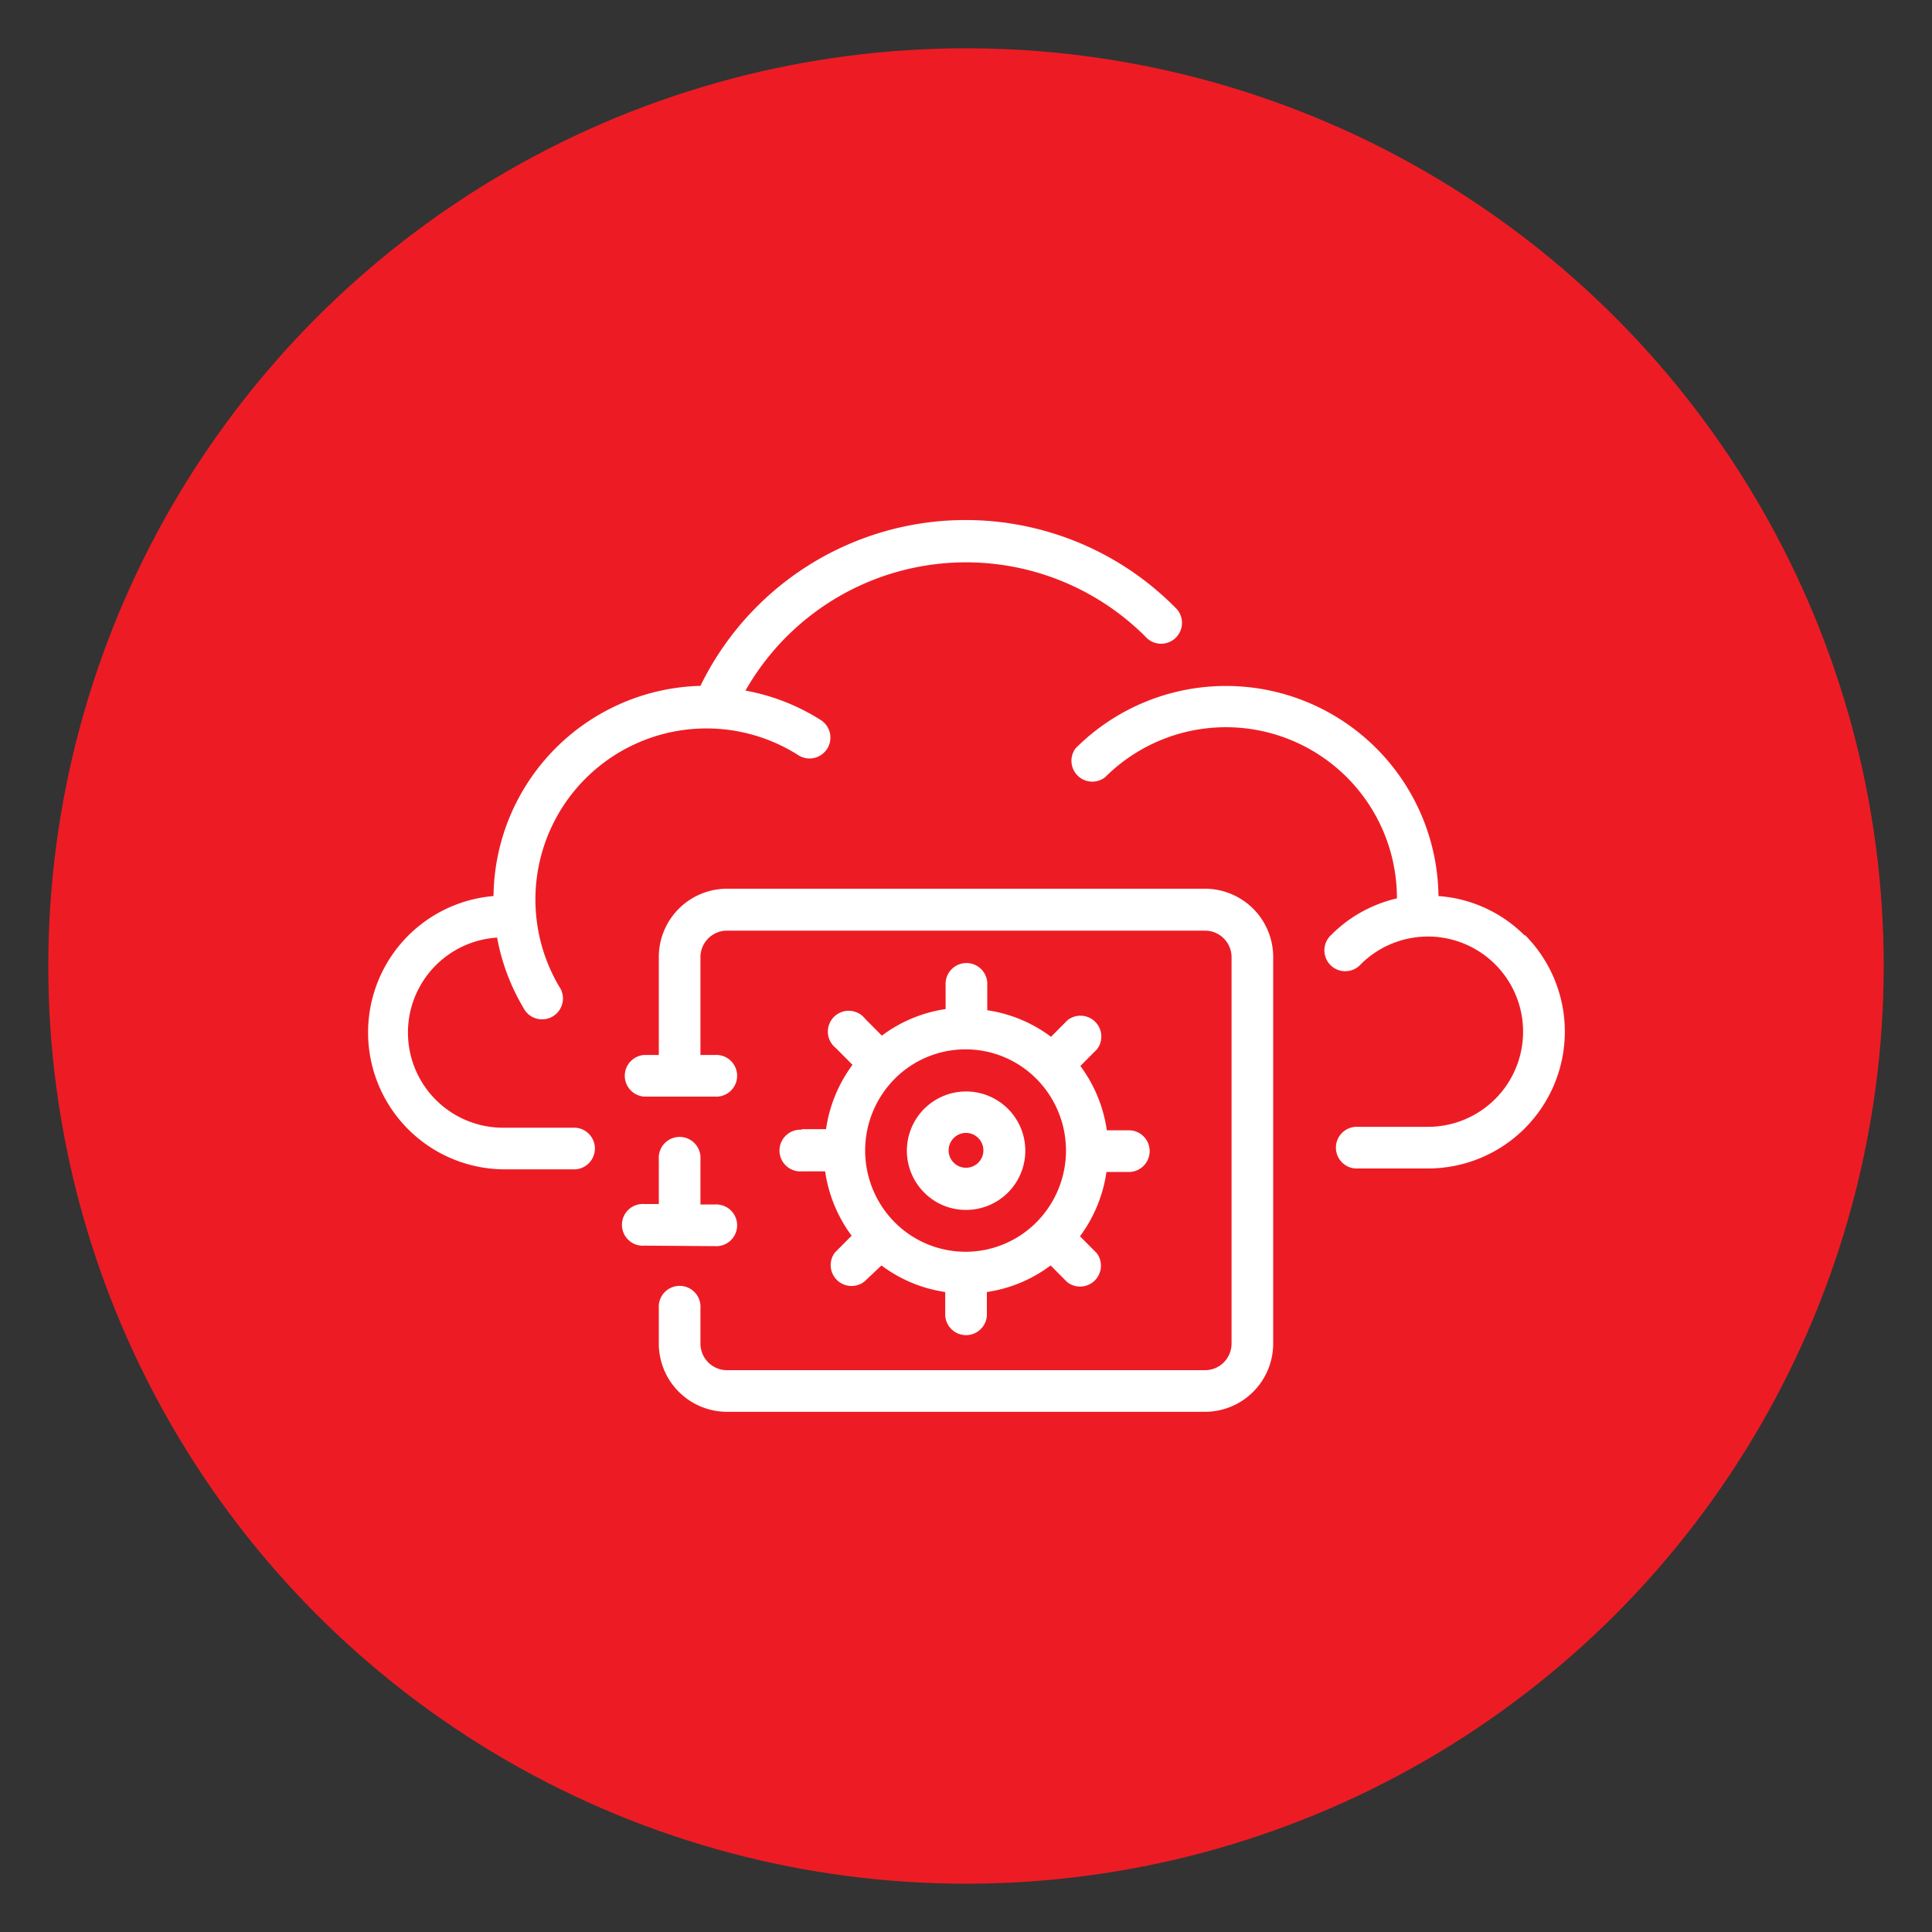 <svg xmlns="http://www.w3.org/2000/svg" viewBox="0 0 200 200"><rect x="0" y="0" width="200" height="200" fill="#333333" stroke="none"/><defs><style>.cls-1{fill:#ed1c24;}.cls-2{fill:#fff;}</style></defs><title>web icons Digitalistic [Converted]</title><g id="Layer_1" data-name="Layer 1"><circle class="cls-1" cx="100" cy="100" r="95"/><path class="cls-2" d="M59.57,116.74H52.17a9.85,9.85,0,0,1-.71-19.68,21.93,21.93,0,0,0,2.73,7.28,2.16,2.16,0,1,0,3.7-2.21,17.71,17.71,0,0,1,24.68-24,2.16,2.16,0,1,0,2.32-3.64,21.89,21.89,0,0,0-7.72-3,26.27,26.27,0,0,1,41.42-5.57,2.16,2.16,0,1,0,3.05-3.05A30.53,30.53,0,0,0,72.51,71,22,22,0,0,0,51.09,92.76a14.17,14.17,0,0,0,1.07,28.29h7.41a2.16,2.16,0,0,0,0-4.31Z"/><path class="cls-2" d="M157.85,96.86a14,14,0,0,0-8.94-4.1,22,22,0,0,0-37.57-15.29,2.16,2.16,0,0,0,3.05,3A17.7,17.7,0,0,1,144.61,93s0,0,0,0a14.05,14.05,0,0,0-6.79,3.77,2.16,2.16,0,1,0,3.05,3.05,9.85,9.85,0,1,1,7,16.83H140.6a2.16,2.16,0,1,0,0,4.31h7.24a14.17,14.17,0,0,0,10-24.19Z"/><path class="cls-2" d="M74,129a2.16,2.16,0,1,0,0-4.31H72.51V120a2.16,2.16,0,1,0-4.31,0v4.64H66.69a2.16,2.16,0,1,0,0,4.31Z"/><path class="cls-2" d="M83,116.95a2.16,2.16,0,1,0,0,4.31h2.42a14.65,14.65,0,0,0,2.74,6.66l-1.73,1.74a2.16,2.16,0,0,0,3.06,3L91.25,131a14.49,14.49,0,0,0,6.6,2.75v2.45a2.16,2.16,0,0,0,4.31,0v-2.45a14.48,14.48,0,0,0,6.6-2.75l1.71,1.72a2.16,2.16,0,0,0,3.06-3l-1.73-1.74a14.65,14.65,0,0,0,2.74-6.66H117a2.16,2.16,0,0,0,0-4.31h-2.42a14.66,14.66,0,0,0-2.74-6.66l1.73-1.74a2.16,2.16,0,0,0-3.06-3l-1.71,1.72a14.48,14.48,0,0,0-6.6-2.75V102a2.16,2.16,0,1,0-4.31,0v2.46a14.49,14.49,0,0,0-6.6,2.75l-1.71-1.72a2.16,2.16,0,1,0-3.06,3l1.73,1.74a14.67,14.67,0,0,0-2.74,6.66H83Zm9.61-5.26a10.34,10.34,0,0,1,14.69,0,10.54,10.54,0,0,1,0,14.83,10.34,10.34,0,0,1-14.69,0,10.54,10.54,0,0,1,0-14.83Z"/><path class="cls-2" d="M124.74,92H75.26a7.07,7.07,0,0,0-7.06,7.06v10.15H66.69a2.16,2.16,0,0,0,0,4.31H74a2.16,2.16,0,1,0,0-4.31H72.51V99.09a2.75,2.75,0,0,1,2.75-2.75h49.48a2.75,2.75,0,0,1,2.75,2.75v40a2.75,2.75,0,0,1-2.75,2.75H75.26a2.75,2.75,0,0,1-2.75-2.75v-3.67a2.16,2.16,0,1,0-4.31,0v3.67a7.07,7.07,0,0,0,7.06,7.06h49.48a7.07,7.07,0,0,0,7.06-7.06v-40A7.07,7.07,0,0,0,124.74,92Z"/><path class="cls-2" d="M100,125.25a6.13,6.13,0,1,0-4.33-1.8A6.06,6.06,0,0,0,100,125.25Zm-1.27-7.44a1.78,1.78,0,0,1,2.54,0,1.8,1.8,0,1,1-2.54,0Z"/></g></svg>